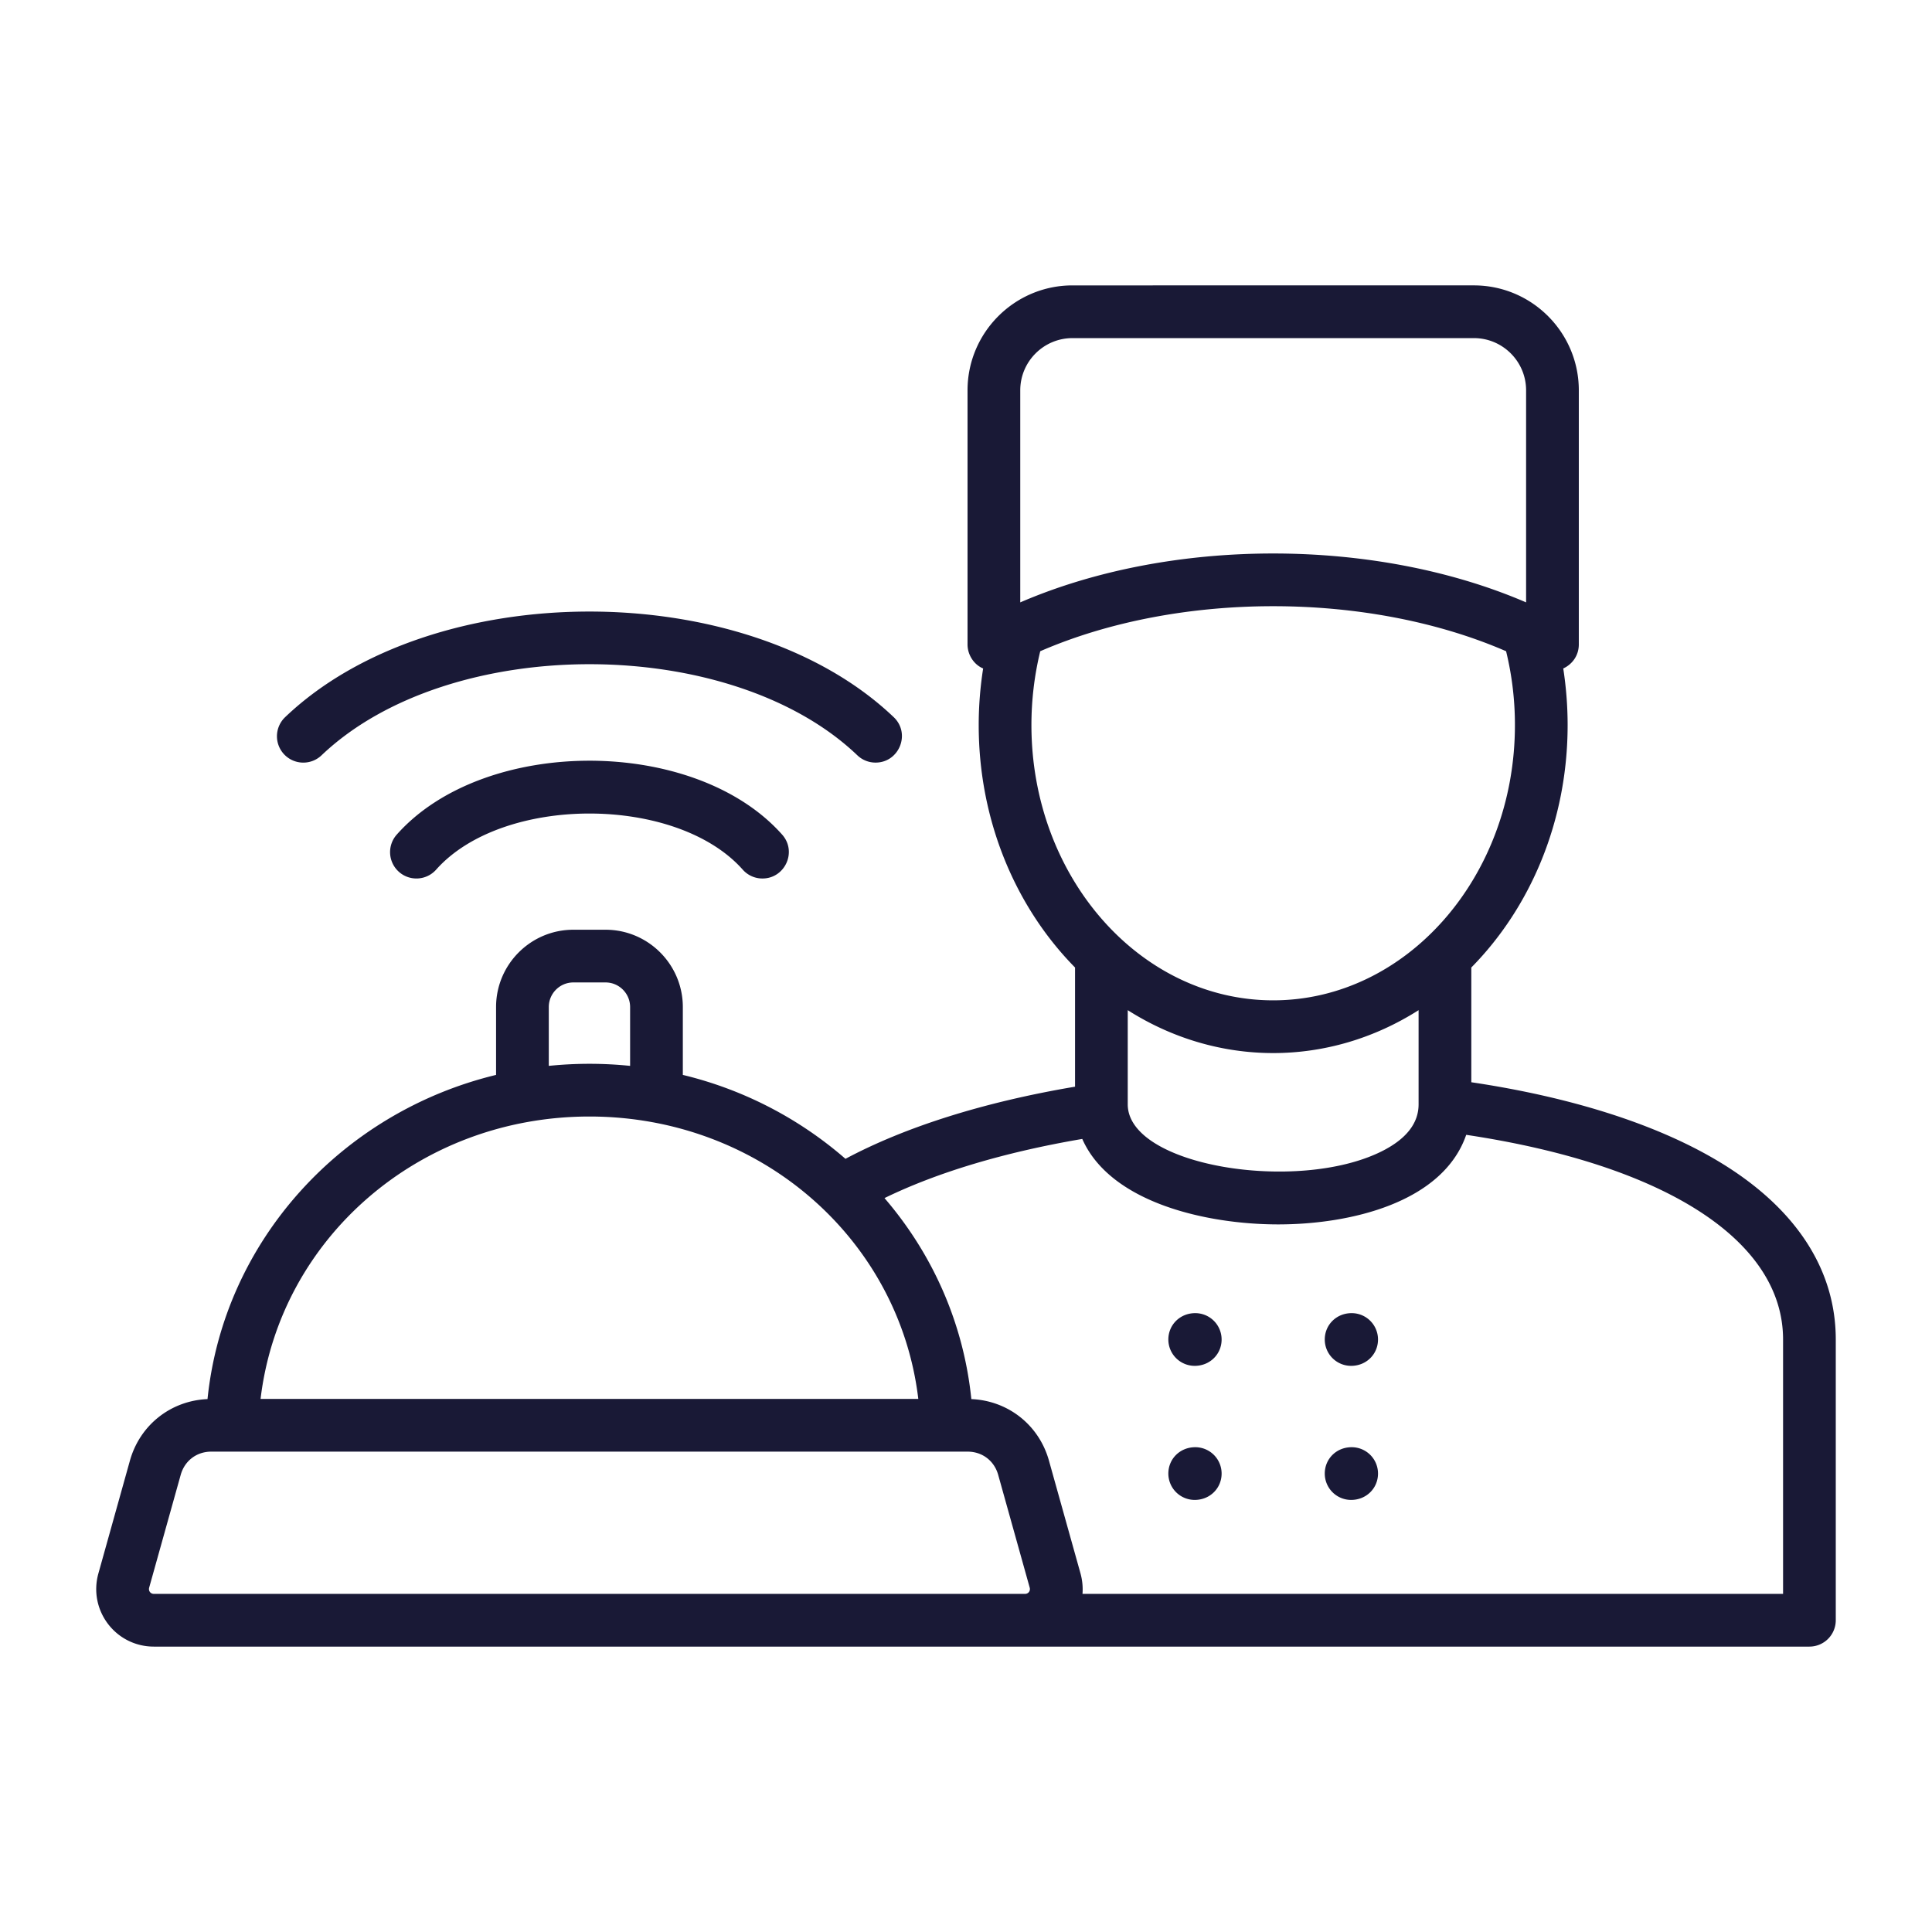 <svg xmlns="http://www.w3.org/2000/svg" version="1.1" xmlns:xlink="http://www.w3.org/1999/xlink" width="512" height="512" x="0" y="0" viewBox="0 0 500 500" style="enable-background:new 0 0 512 512" xml:space="preserve" class=""><g><path fill-rule="evenodd" d="M73.557 195.249a6.825 6.825 0 0 1 .229-9.641c38.138-36.424 119.288-36.474 157.514 0 4.45 4.246 1.41 11.75-4.702 11.75a6.79 6.79 0 0 1-4.709-1.88c-32.867-31.4-105.628-31.487-138.68 0a6.827 6.827 0 0 1-9.652-.229zm128.865 20.754c-22.677-25.534-77.144-25.482-99.751 0a6.826 6.826 0 0 0 .575 9.634c2.82 2.501 7.13 2.235 9.628-.573 17.209-19.368 62.159-19.357 79.346 0a6.8 6.8 0 0 0 5.101 2.291c5.829 0 9.029-6.928 5.101-11.352zm154.206 165.353c0 3.788-3.011 6.821-6.96 6.821a6.815 6.815 0 0 1-6.819-6.821c0-3.798 3.006-6.821 6.96-6.821a6.813 6.813 0 0 1 6.819 6.821zm-40.476 0c0 3.789-3.015 6.821-6.966 6.821a6.823 6.823 0 0 1-6.819-6.821c0-3.799 3.015-6.821 6.966-6.821a6.817 6.817 0 0 1 6.819 6.821zm40.476-34.696c0 3.788-3.011 6.821-6.96 6.821a6.815 6.815 0 0 1-6.819-6.821c0-3.788 3.005-6.821 6.96-6.821a6.819 6.819 0 0 1 6.819 6.821zm-40.476 0c0 3.789-3.015 6.821-6.966 6.821a6.823 6.823 0 0 1-6.819-6.821c0-3.788 3.015-6.821 6.966-6.821a6.823 6.823 0 0 1 6.819 6.821zm145.305 65.837V346.66c0-25.646-30.514-45.227-82.002-52.967-6.054 17.532-29.96 23.182-48.65 23.182-18.382 0-43.397-5.537-50.714-22.119-20.077 3.42-37.515 8.639-51.183 15.307 12.718 14.787 20.511 32.795 22.475 52.021 9.505.401 17.509 6.695 20.089 15.935l8.162 29.185c.486 1.782.651 3.558.516 5.294h181.307zm-212.22 0H39.836c-.885 0-1.462-.764-1.232-1.62l8.162-29.185c1.02-3.646 4.122-6.01 7.91-6.01H250.42c3.788 0 6.89 2.364 7.91 6.01l8.156 29.185c.234.849-.345 1.62-1.225 1.62zm-96.685-123.543c44.088 0 80.167 31.577 85.104 73.084H67.436c4.943-41.507 41.022-73.084 85.116-73.084zm-10.525-28.331c0-3.511 2.844-6.367 6.356-6.367h8.332c3.506 0 6.356 2.856 6.356 6.367v15.225a103.569 103.569 0 0 0-21.044 0zm127.187-92.086c35.788-15.537 84.778-15.535 120.561 0a80.283 80.283 0 0 1 2.287 19.119c0 39.279-28.069 71.229-62.565 71.229s-62.564-31.949-62.564-71.229c0-6.502.774-12.925 2.281-19.119zm-5.172-67.52v54.879c39.118-16.872 91.788-16.869 130.911 0v-54.879c0-7.458-6.057-13.514-13.504-13.514H277.558c-7.453 0-13.516 6.056-13.516 13.514zm27.817 160.415c23.305 14.798 51.972 14.81 75.271 0v24.375c0 4.92-3.236 9.022-9.61 12.188-21.794 10.823-65.661 3.79-65.661-12.188zm152.125 38.672c-15.873-9.331-37.638-16.208-63.209-20.019v-29.693c15.316-15.534 24.926-37.907 24.926-62.736 0-4.938-.387-9.833-1.132-14.653 2.474-1.155 4.028-3.492 4.028-6.221v-65.766c0-14.977-12.178-27.156-27.148-27.156H277.558c-14.97 0-27.16 12.179-27.16 27.156v65.766c0 2.659 1.618 5.206 4.04 6.221a94.512 94.512 0 0 0-1.149 14.653c0 24.828 9.622 47.202 24.932 62.736v30.841c-23.531 3.974-43.854 10.367-59.416 18.67a99.699 99.699 0 0 0-42.089-21.718v-17.561c0-11.033-8.971-20.01-20.001-20.01h-8.332c-11.035 0-20.001 8.977-20.001 20.01v17.561c-39.881 9.64-70.475 42.88-74.679 83.9-9.493.401-17.497 6.695-20.083 15.935l-8.156 29.185c-2.658 9.539 4.463 18.935 14.372 18.935h428.441a6.823 6.823 0 0 0 6.819-6.821V346.66c0-18.498-10.76-34.598-31.112-46.556z" clip-rule="evenodd" fill="#191936" opacity="1" data-original="#000000" class=""></path></g></svg>